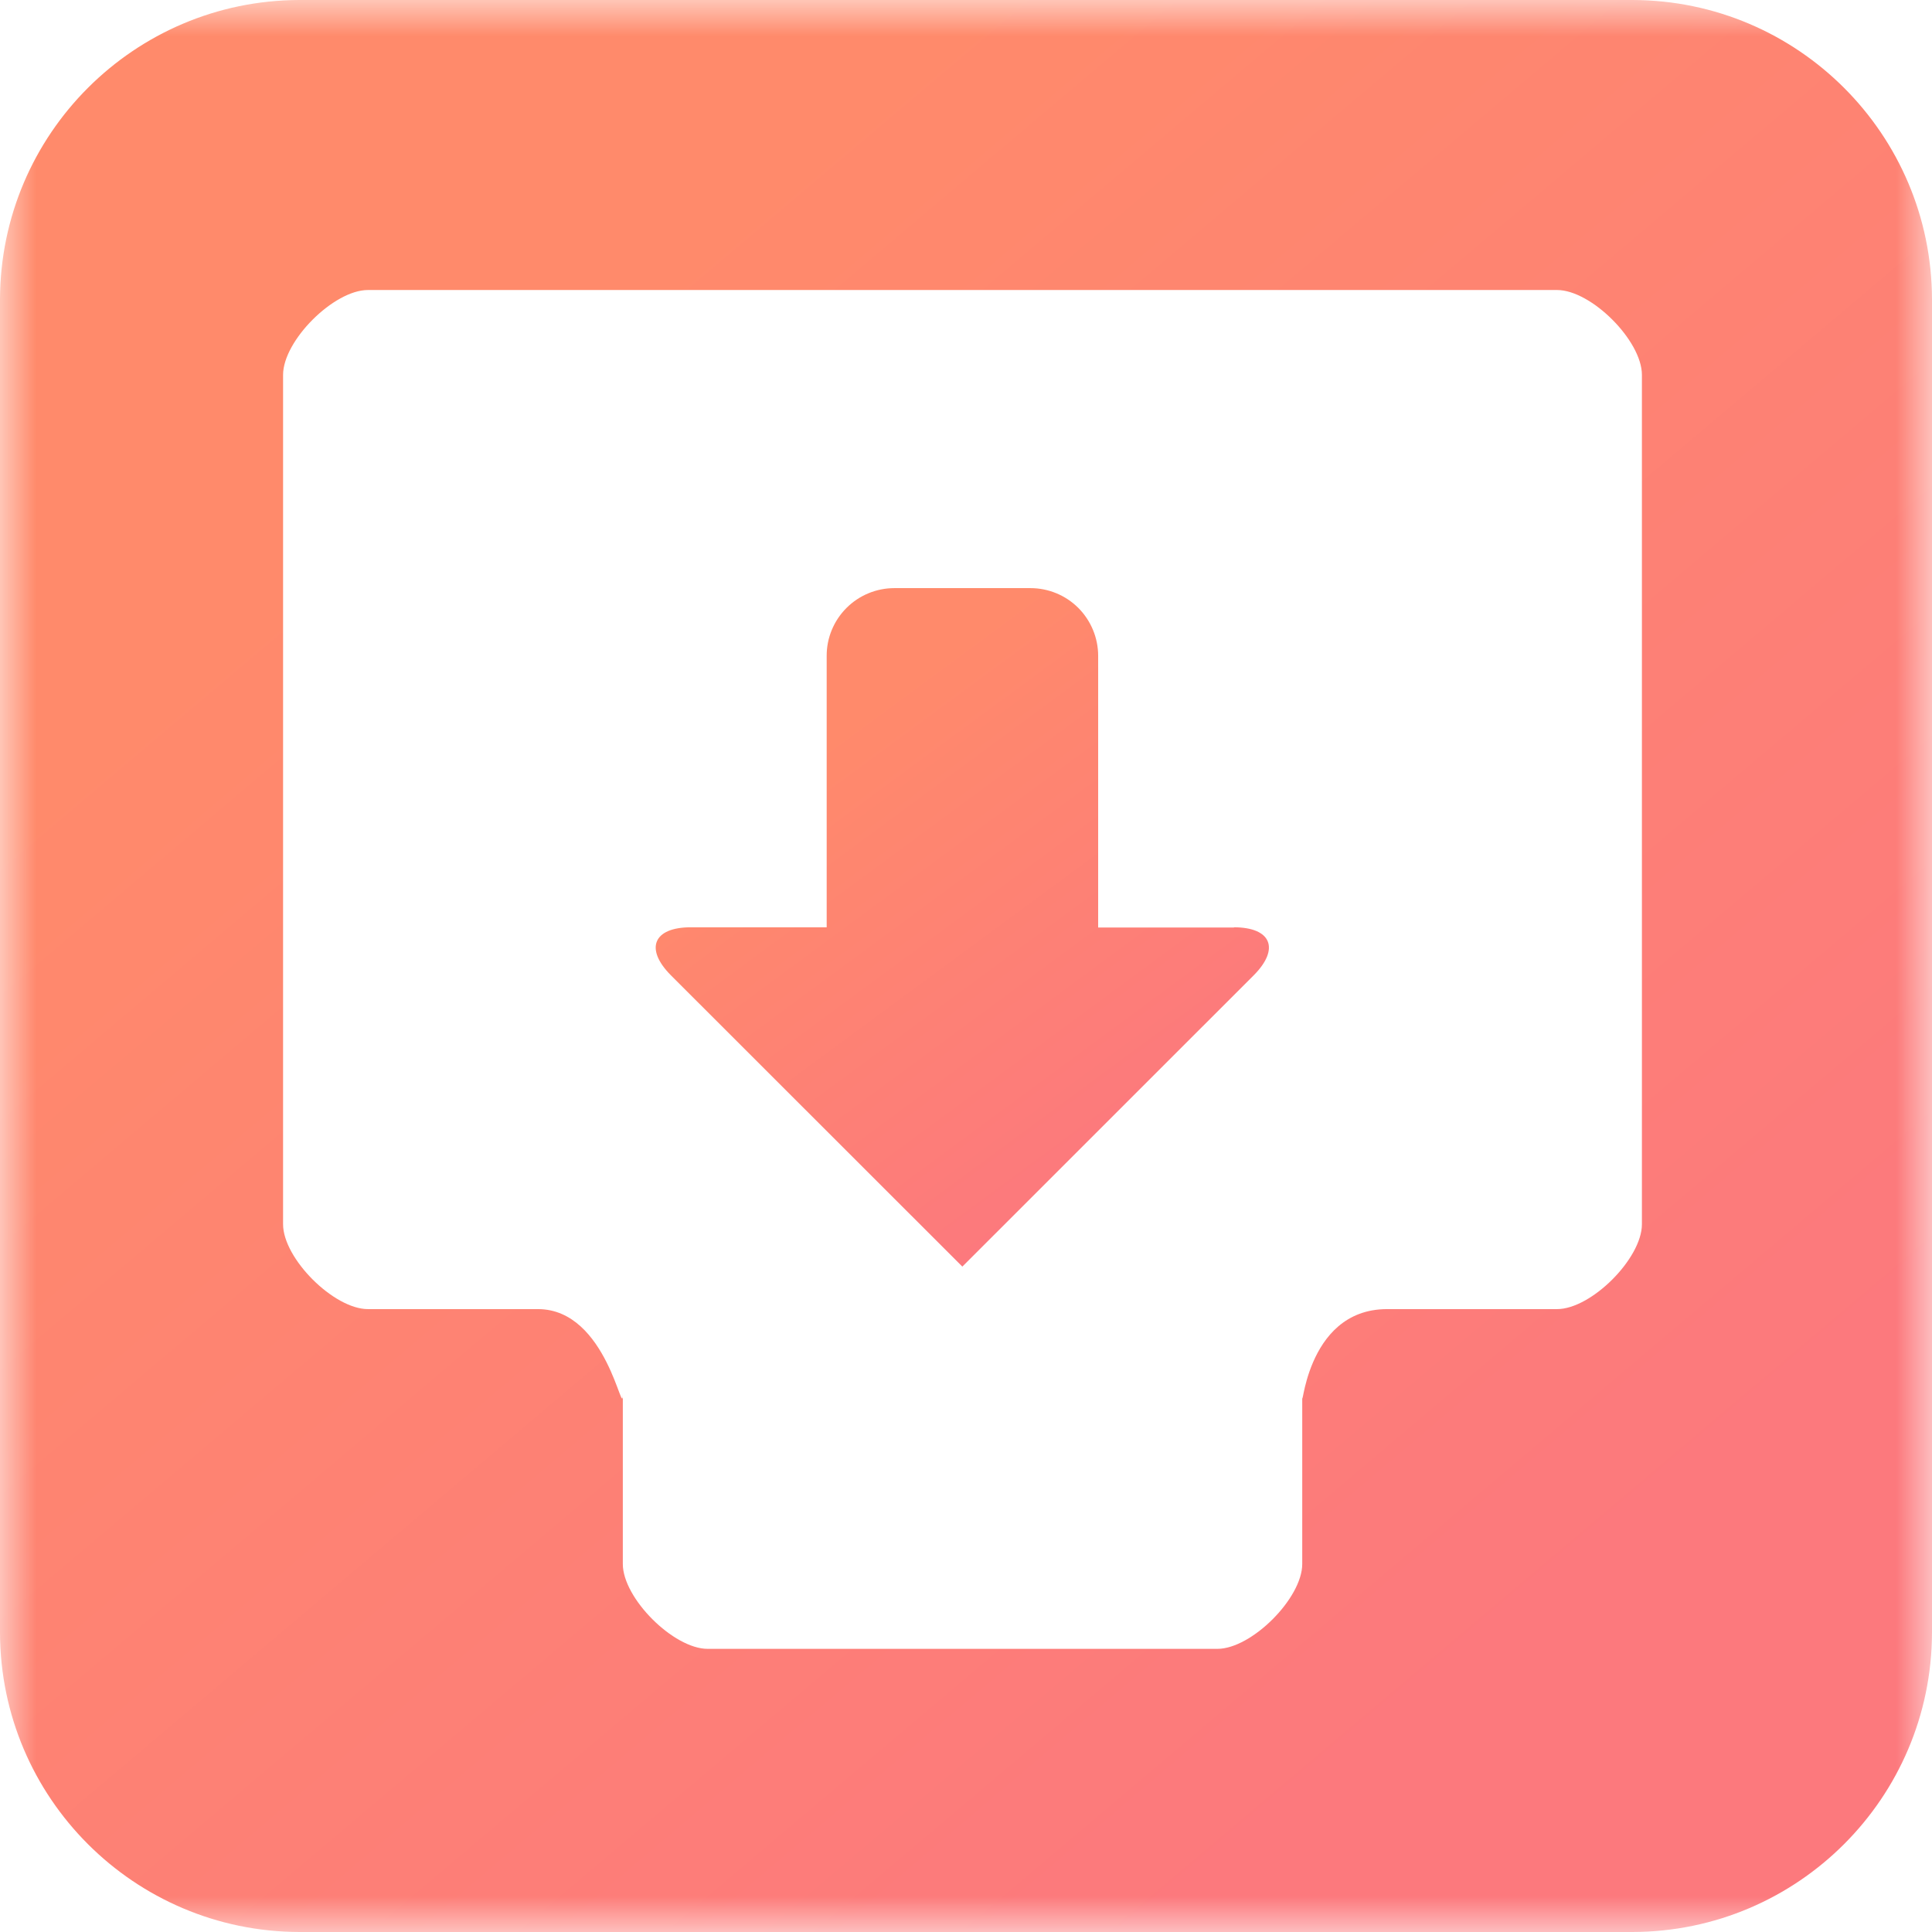 <?xml version="1.0" encoding="UTF-8"?>
<svg width="27px" height="27px" viewBox="0 0 27 27" version="1.1" xmlns="http://www.w3.org/2000/svg" xmlns:xlink="http://www.w3.org/1999/xlink">
    <!-- Generator: Sketch 60.1 (88133) - https://sketch.com -->
    <title>编组@1.5x</title>
    <desc>Created with Sketch.</desc>
    <defs>
        <polygon id="path-1" points="0 7.5e-06 27 7.5e-06 27 27 0 27"></polygon>
        <linearGradient x1="25.461%" y1="20.722%" x2="79.264%" y2="84.329%" id="linearGradient-3">
            <stop stop-color="#FF8A6B" offset="0%"></stop>
            <stop stop-color="#FC797D" offset="99.913%"></stop>
        </linearGradient>
        <linearGradient x1="29.953%" y1="20.722%" x2="73.907%" y2="84.329%" id="linearGradient-4">
            <stop stop-color="#FF8A6B" offset="0%"></stop>
            <stop stop-color="#FC797D" offset="99.913%"></stop>
        </linearGradient>
    </defs>
    <g id="页面-1" stroke="none" stroke-width="1" fill="none" fill-rule="evenodd">
        <g id="3.16侧导航" transform="translate(-156, -106)">
            <g id="编组" transform="translate(156, 106)">
                <g>
                    <mask id="mask-2" fill="white">
                        <use xlink:href="#path-1"></use>
                    </mask>
                    <g id="Clip-2"></g>
                    <path d="M3.956,17.109 C3.956,17.587 4.664,18.295 5.142,18.295 L7.518,18.295 C8.492,18.295 8.704,19.878 8.704,19.481 L8.704,21.857 C8.704,22.335 9.412,23.043 9.89,23.043 L17.013,23.043 C17.491,23.043 18.199,22.335 18.199,21.857 L18.199,19.481 C18.199,19.878 18.208,18.295 19.385,18.295 L21.76,18.295 C22.238,18.295 22.946,17.587 22.946,17.109 L22.946,5.239 C22.946,4.761 22.238,4.053 21.76,4.053 L5.142,4.053 C4.664,4.053 3.956,4.761 3.956,5.239 L3.956,17.109 Z M22.819,27 L4.181,27 C1.875,26.993 0.007,25.125 0,22.819 L0,4.181 C0.007,1.875 1.875,0.007 4.181,7.5e-06 L22.819,7.5e-06 C25.125,0.007 26.993,1.875 27,4.181 L27,22.819 C26.993,25.125 25.125,26.993 22.819,27 L22.819,27 Z" id="Fill-1" fill="url(#linearGradient-3)" mask="url(#mask-2)"></path>
                </g>
                <path d="M17.246,12.962 L15.347,12.962 L15.347,9.166 C15.347,8.915 15.247,8.674 15.07,8.496 C14.892,8.318 14.651,8.219 14.399,8.219 L12.5,8.219 C12.249,8.219 12.008,8.318 11.83,8.496 C11.652,8.674 11.552,8.915 11.553,9.166 L11.553,12.959 L9.654,12.959 C9.13,12.959 9.007,13.26 9.377,13.631 L13.449,17.701 L17.52,13.631 C17.89,13.26 17.767,12.959 17.243,12.959 L17.246,12.962 Z" id="Fill-3" fill="url(#linearGradient-4)"></path>
            </g>
        </g>
    </g>
</svg>